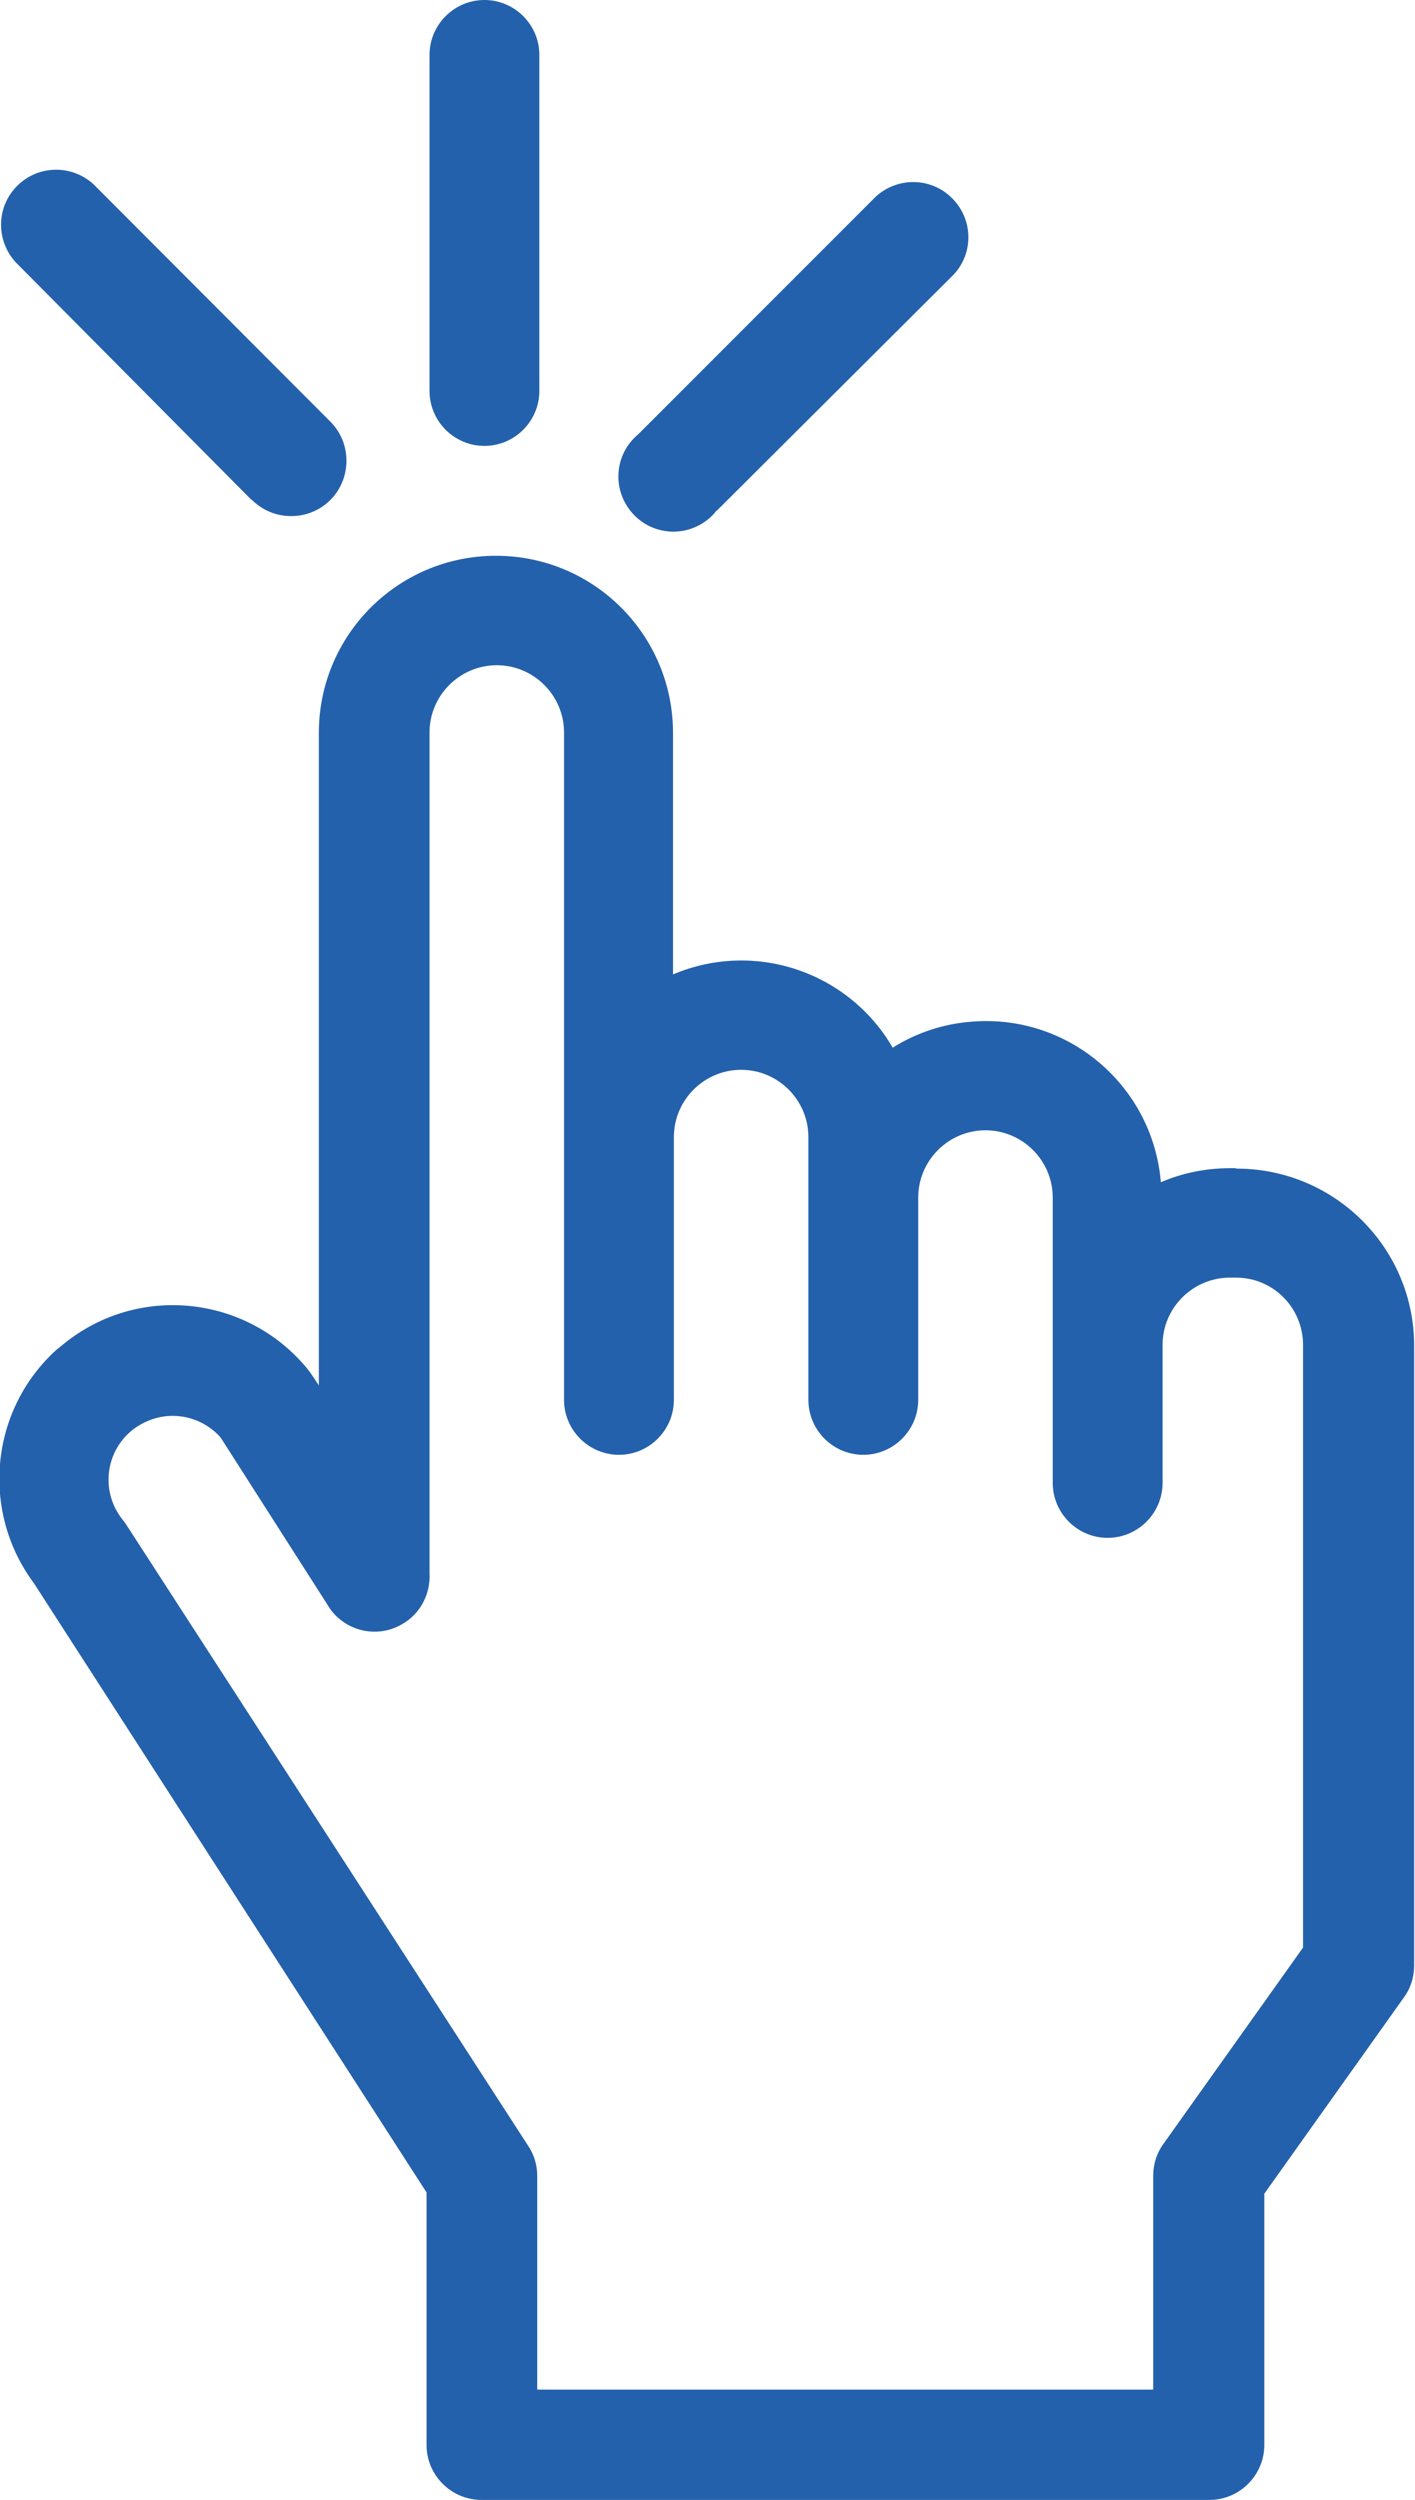 <?xml version="1.0" encoding="UTF-8"?><svg id="Layer_2" xmlns="http://www.w3.org/2000/svg" viewBox="0 0 33.24 58.7"><defs><style>.cls-1{fill:#2461ac;}</style></defs><g id="Layer_1-2"><path class="cls-1" d="m29.04,27.43h-.15c-.56,0-1.11.11-1.62.33-.19-2.27-2.18-3.96-4.45-3.77-.66.05-1.29.26-1.85.61-1.04-1.79-3.25-2.53-5.16-1.72v-5.67c0-2.3-1.86-4.16-4.16-4.16s-4.16,1.86-4.16,4.16v15.32l-.18-.27-.09-.12c-1.43-1.74-4-2-5.74-.57-.05.04-.1.08-.15.12-1.57,1.42-1.79,3.8-.53,5.49l9.22,14.3v5.93c0,.71.58,1.29,1.29,1.29h17.1c.71,0,1.29-.58,1.29-1.29v-5.9l3.28-4.61c.16-.22.24-.48.24-.75v-14.55c0-2.3-1.87-4.16-4.17-4.16h-.02Zm1.57,18.3l-3.28,4.61c-.16.22-.24.48-.24.75v5.02h-14.47v-5.02c0-.25-.07-.49-.21-.7l-9.47-14.63-.07-.09c-.51-.65-.4-1.59.25-2.1.3-.23.67-.35,1.05-.32.39.03.75.21,1.01.5l2.5,3.91c.35.62,1.14.84,1.76.48.43-.24.68-.71.65-1.21v-19.73c0-.87.71-1.58,1.58-1.58s1.58.71,1.58,1.58v15.67c0,.71.58,1.29,1.29,1.29s1.29-.58,1.29-1.29v-6.17c0-.87.71-1.58,1.58-1.58s1.58.71,1.58,1.58v6.17c0,.71.58,1.29,1.29,1.29s1.29-.58,1.29-1.29v-4.75c0-.87.71-1.58,1.58-1.58s1.58.71,1.58,1.58v6.7c0,.71.58,1.29,1.29,1.29s1.29-.58,1.29-1.29v-3.24c0-.87.71-1.58,1.58-1.58h.15c.87,0,1.57.71,1.57,1.58v14.15Z"/><path class="cls-1" d="m12.67,9.18V1.29c0-.71-.58-1.29-1.29-1.29s-1.29.58-1.29,1.29v7.89c0,.71.58,1.29,1.29,1.29s1.29-.58,1.29-1.29"/><path class="cls-1" d="m16.84,11.99l5.56-5.54c.49-.52.46-1.34-.07-1.83-.49-.46-1.26-.46-1.76,0l-5.58,5.58c-.55.46-.62,1.27-.16,1.82.46.55,1.27.62,1.82.16.07-.06.13-.12.18-.19"/><path class="cls-1" d="m5.91,11.73c.5.51,1.33.52,1.84.02.51-.5.52-1.33.02-1.84L2.2,4.33c-.52-.48-1.34-.46-1.83.07-.46.49-.46,1.26,0,1.76l5.54,5.58Z"/></g></svg>